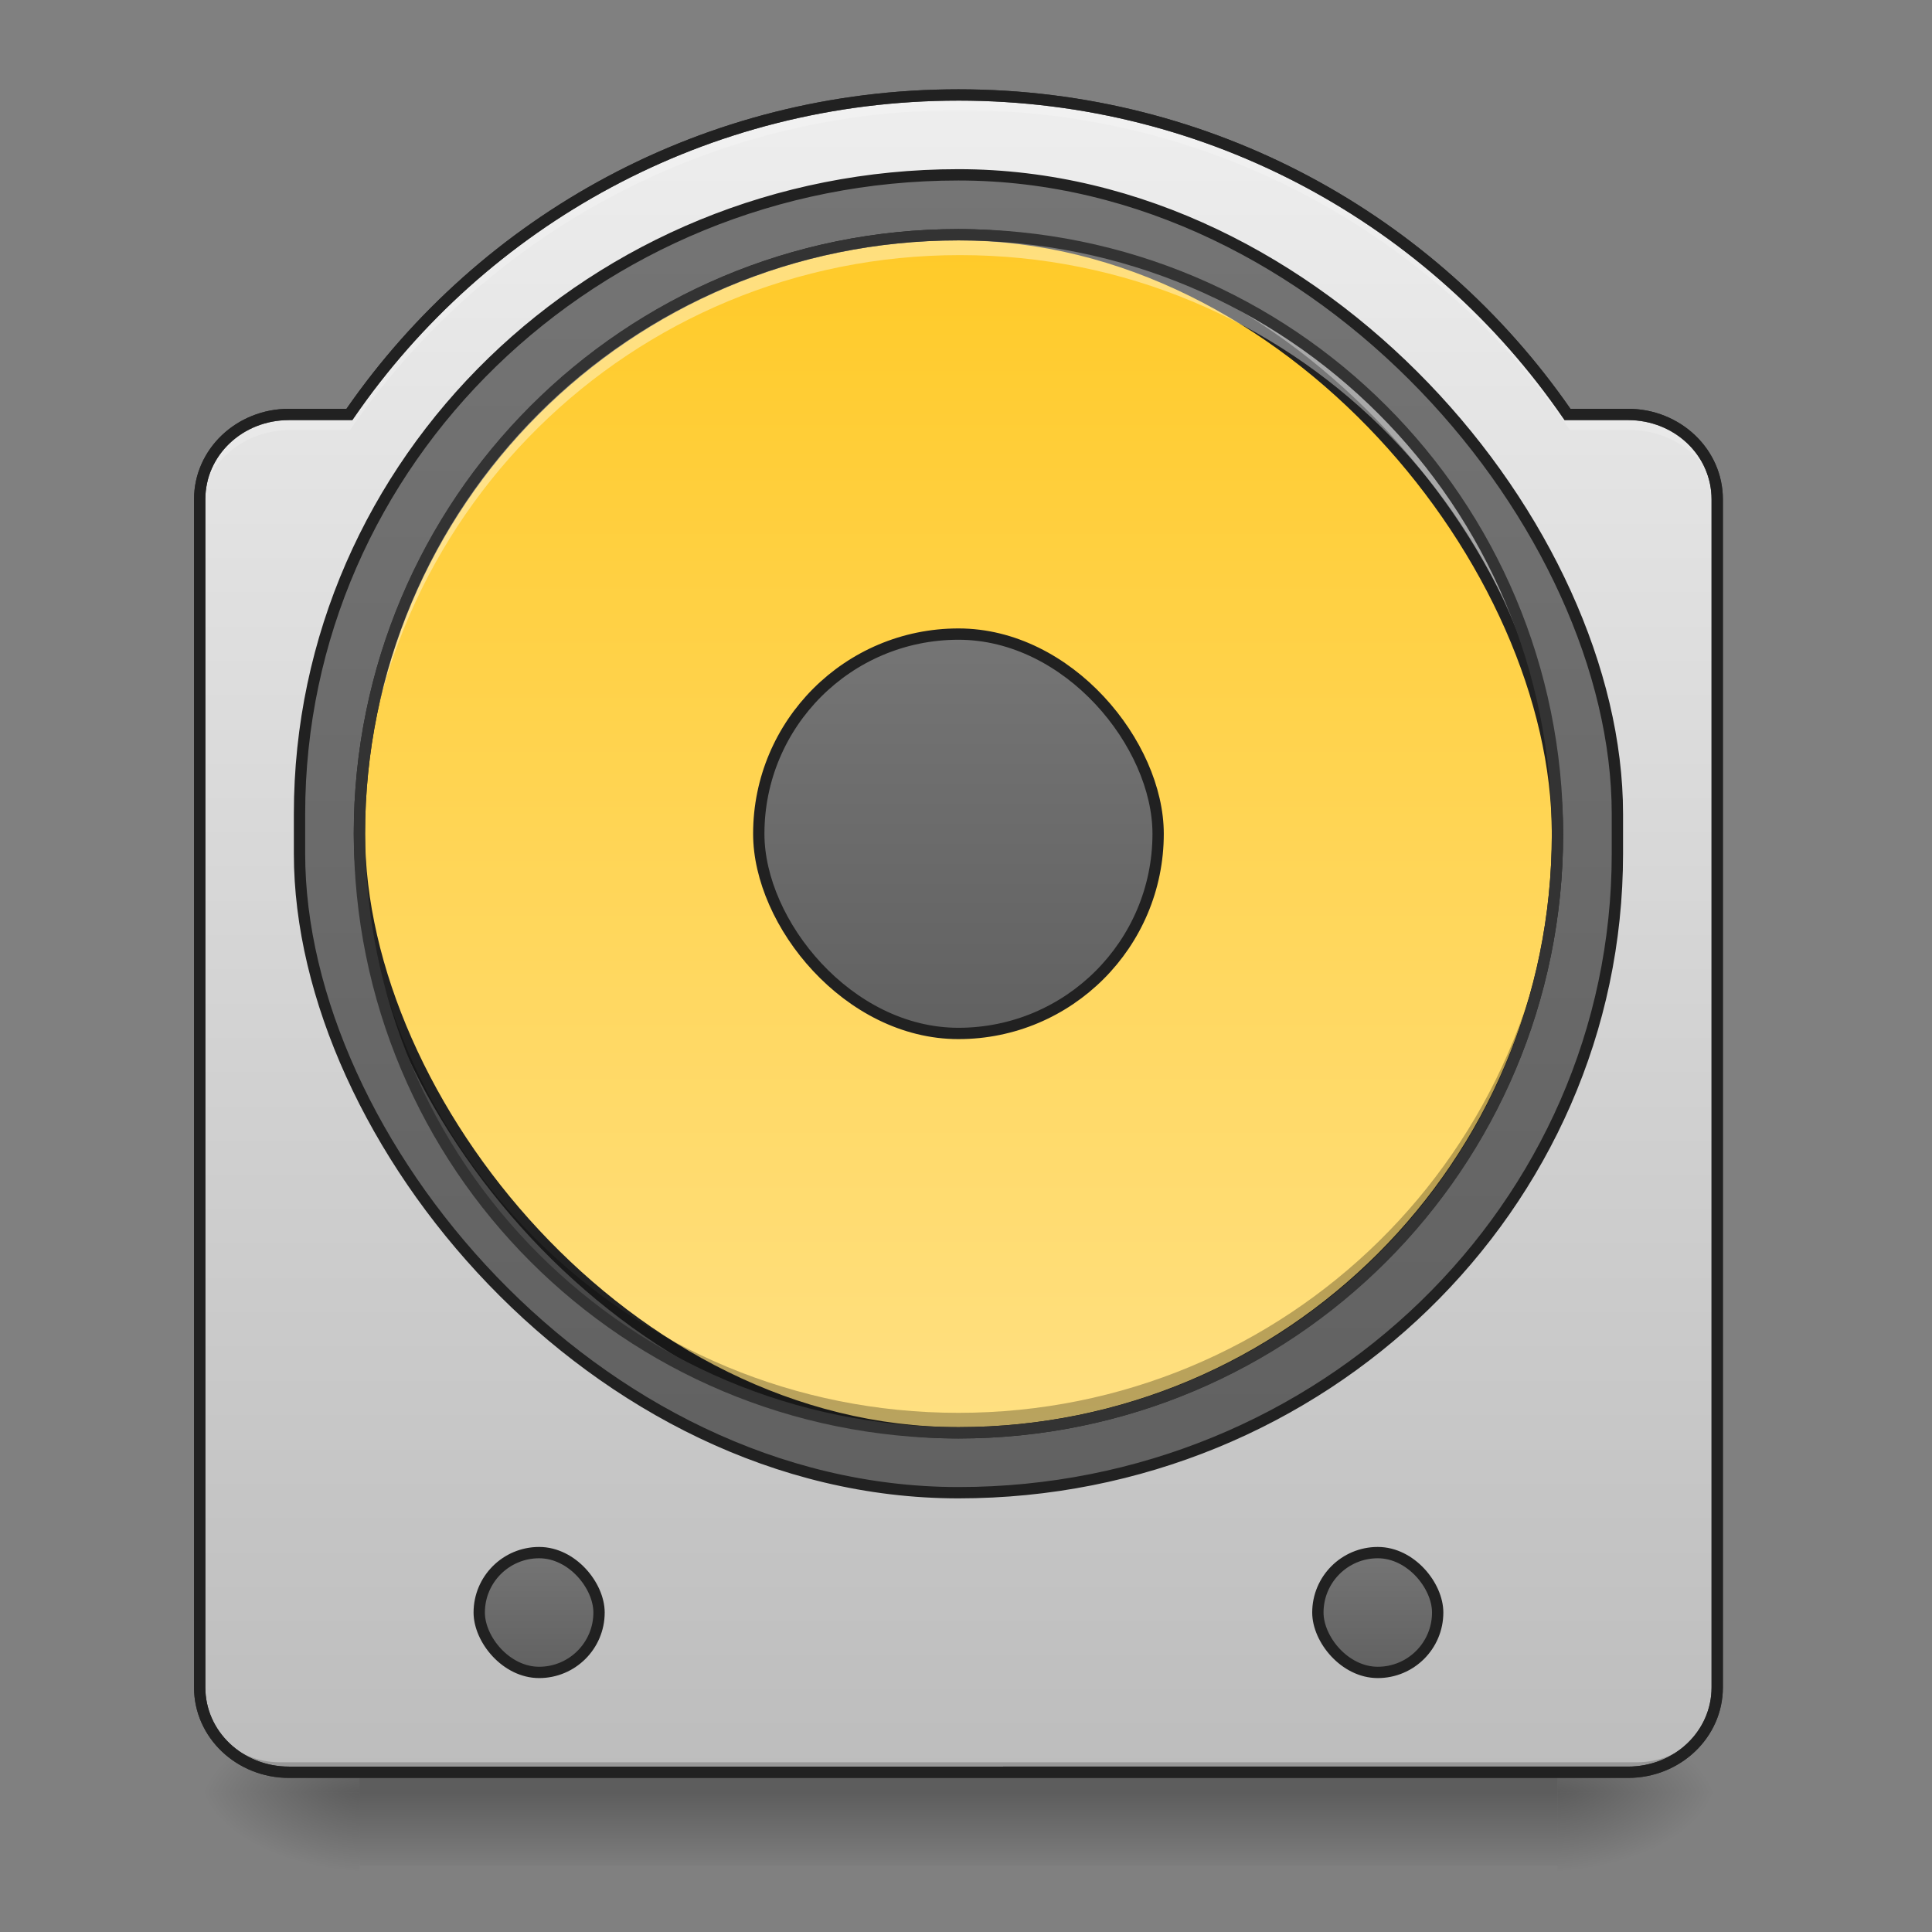 <?xml version="1.0" encoding="UTF-8" standalone="no"?>
<!-- Created with Inkscape (http://www.inkscape.org/) -->

<svg
   xmlns:dc="http://purl.org/dc/elements/1.1/"
   xmlns:cc="http://creativecommons.org/ns#"
   xmlns:rdf="http://www.w3.org/1999/02/22-rdf-syntax-ns#"
   xmlns:svg="http://www.w3.org/2000/svg"
   xmlns="http://www.w3.org/2000/svg"
   xmlns:xlink="http://www.w3.org/1999/xlink"
   xmlns:sodipodi="http://sodipodi.sourceforge.net/DTD/sodipodi-0.dtd"
   xmlns:inkscape="http://www.inkscape.org/namespaces/inkscape"
   width="512mm"
   height="512mm"
   viewBox="0 0 512 512"
   version="1.1"
   id="svg3705"
   inkscape:version="0.92.2 2405546, 2018-03-11"
   sodipodi:docname="rhythmbox.svg">
  <rect x="0" y="0" width="512" height="512" fill="#808080" stroke="none"/>
  <defs
     id="defs3699">
    <linearGradient
       id="linearGradient902"
       inkscape:collect="always">
      <stop
         id="stop898"
         offset="0"
         style="stop-color:#757575;stop-opacity:1" />
      <stop
         id="stop900"
         offset="1"
         style="stop-color:#616161;stop-opacity:1" />
    </linearGradient>
    <linearGradient
       inkscape:collect="always"
       id="linearGradient909">
      <stop
         style="stop-color:#bdbdbd;stop-opacity:1"
         offset="0"
         id="stop905" />
      <stop
         style="stop-color:#eeeeee;stop-opacity:1"
         offset="1"
         id="stop907" />
    </linearGradient>
    <linearGradient
       id="linearGradient923"
       inkscape:collect="always">
      <stop
         id="stop919"
         offset="0"
         style="stop-color:#ffca28;stop-opacity:1" />
      <stop
         id="stop921"
         offset="1"
         style="stop-color:#ffe082;stop-opacity:1" />
    </linearGradient>
    <linearGradient
       inkscape:collect="always"
       id="linearGradient930">
      <stop
         style="stop-color:#000000;stop-opacity:0.314"
         offset="0"
         id="stop924" />
      <stop
         id="stop926"
         offset="0.222"
         style="stop-color:#000000;stop-opacity:0.275" />
      <stop
         style="stop-color:#000000;stop-opacity:0;"
         offset="1"
         id="stop928" />
    </linearGradient>
    <linearGradient
       inkscape:collect="always"
       id="linearGradient3756-3">
      <stop
         style="stop-color:#000000;stop-opacity:0.275"
         offset="0"
         id="stop3752" />
      <stop
         style="stop-color:#000000;stop-opacity:0;"
         offset="1"
         id="stop3754" />
    </linearGradient>
    <linearGradient
       inkscape:collect="always"
       xlink:href="#linearGradient3756-3"
       id="linearGradient4620"
       gradientUnits="userSpaceOnUse"
       gradientTransform="translate(-963.083,423.333)"
       x1="254"
       y1="233.5"
       x2="254"
       y2="254.667" />
    <radialGradient
       inkscape:collect="always"
       xlink:href="#linearGradient930"
       id="radialGradient4622"
       gradientUnits="userSpaceOnUse"
       gradientTransform="matrix(2.7864596e-6,1.25,-2.25,1.624462e-6,-129.073,-1225.762)"
       cx="450.909"
       cy="189.579"
       fx="450.909"
       fy="189.579"
       r="21.167" />
    <radialGradient
       inkscape:collect="always"
       xlink:href="#linearGradient930"
       id="radialGradient4624"
       gradientUnits="userSpaceOnUse"
       gradientTransform="matrix(2.7864596e-6,1.25,-2.25,1.624462e-6,1289.094,87.905)"
       cx="450.909"
       cy="189.579"
       fx="450.909"
       fy="189.579"
       r="21.167" />
    <radialGradient
       inkscape:collect="always"
       xlink:href="#linearGradient930"
       id="radialGradient4626"
       gradientUnits="userSpaceOnUse"
       gradientTransform="matrix(2.7864596e-6,1.25,-2.25,1.624462e-6,1289.094,-1225.762)"
       cx="450.909"
       cy="189.579"
       fx="450.909"
       fy="189.579"
       r="21.167" />
    <radialGradient
       inkscape:collect="always"
       xlink:href="#linearGradient930"
       id="radialGradient4628"
       gradientUnits="userSpaceOnUse"
       gradientTransform="matrix(2.7864596e-6,1.25,-2.25,1.624462e-6,-129.073,87.905)"
       cx="450.909"
       cy="189.579"
       fx="450.909"
       fy="189.579"
       r="21.167" />
    <linearGradient
       inkscape:collect="always"
       xlink:href="#linearGradient923"
       id="linearGradient960"
       x1="243.417"
       y1="-126.333"
       x2="243.417"
       y2="191.167"
       gradientUnits="userSpaceOnUse"
       gradientTransform="translate(0,-26.458)" />
    <linearGradient
       inkscape:collect="always"
       xlink:href="#linearGradient902"
       id="linearGradient968"
       x1="254"
       y1="-20.5"
       x2="254"
       y2="85.333"
       gradientUnits="userSpaceOnUse"
       gradientTransform="translate(0,-26.458)" />
    <linearGradient
       inkscape:collect="always"
       xlink:href="#linearGradient902"
       id="linearGradient978"
       x1="254"
       y1="-142.208"
       x2="254"
       y2="207.042"
       gradientUnits="userSpaceOnUse"
       gradientTransform="translate(0,-26.458)" />
    <linearGradient
       inkscape:collect="always"
       xlink:href="#linearGradient909"
       id="linearGradient911"
       x1="254"
       y1="254.667"
       x2="254"
       y2="-189.833"
       gradientUnits="userSpaceOnUse"
       gradientTransform="matrix(3.78,0,0,3.78,0,812.598)" />
    <linearGradient
       inkscape:collect="always"
       xlink:href="#linearGradient902"
       id="linearGradient967"
       x1="121.708"
       y1="196.458"
       x2="121.708"
       y2="228.208"
       gradientUnits="userSpaceOnUse"
       gradientTransform="translate(21.167)" />
    <linearGradient
       inkscape:collect="always"
       xlink:href="#linearGradient902"
       id="linearGradient971"
       gradientUnits="userSpaceOnUse"
       x1="121.708"
       y1="196.458"
       x2="121.708"
       y2="228.208"
       gradientTransform="translate(243.417)" />
  </defs>
  <sodipodi:namedview
     id="base"
     pagecolor="#ffffff"
     bordercolor="#666666"
     borderopacity="1.0"
     inkscape:pageopacity="0.0"
     inkscape:pageshadow="2"
     inkscape:zoom="0.26870058"
     inkscape:cx="2040.6624"
     inkscape:cy="924.55372"
     inkscape:document-units="mm"
     inkscape:current-layer="layer1"
     showgrid="true"
     showguides="true"
     inkscape:guide-bbox="true"
     inkscape:window-width="1920"
     inkscape:window-height="1021"
     inkscape:window-x="0"
     inkscape:window-y="30"
     inkscape:window-maximized="1"
     inkscape:measure-start="0,0"
     inkscape:measure-end="0,0">
    <inkscape:grid
       type="xygrid"
       id="grid3707" />
    <sodipodi:guide
       position="465.667,486.833"
       orientation="0,1"
       id="guide3711"
       inkscape:locked="false" />
    <sodipodi:guide
       position="486.833,370.417"
       orientation="-1,-1.3113658e-08"
       id="guide3713"
       inkscape:locked="false" />
    <sodipodi:guide
       position="-158.75,21.167"
       orientation="0,1"
       id="guide3715"
       inkscape:locked="false" />
    <sodipodi:guide
       position="254,264.583"
       orientation="1,0"
       id="guide3717"
       inkscape:locked="false" />
    <sodipodi:guide
       position="476.25,264.583"
       orientation="0,1"
       id="guide3719"
       inkscape:locked="false" />
    <sodipodi:guide
       position="465.667,63.5"
       orientation="0,1"
       id="guide3742"
       inkscape:locked="false" />
    <sodipodi:guide
       position="455.083,402.167"
       orientation="4.2706773e-08,-1"
       id="guide3744"
       inkscape:locked="false" />
    <sodipodi:guide
       position="465.667,465.667"
       orientation="0,1"
       id="guide3748"
       inkscape:locked="false" />
    <sodipodi:guide
       position="529.167,328.083"
       orientation="0,1"
       id="guide888"
       inkscape:locked="false" />
    <sodipodi:guide
       position="179.917,328.083"
       orientation="1,0"
       id="guide976"
       inkscape:locked="false" />
    <sodipodi:guide
       position="328.083,264.583"
       orientation="1,0"
       id="guide978"
       inkscape:locked="false" />
    <sodipodi:guide
       position="21.167,423.333"
       orientation="1,0"
       id="guide860"
       inkscape:locked="false" />
  </sodipodi:namedview>
  <g
     inkscape:label="Layer 1"
     inkscape:groupmode="layer"
     id="layer1"
     transform="translate(0,215)">
    <g
       id="g4618"
       transform="translate(963.083,-396.875)">
      <rect
         style="fill:url(#linearGradient4620);fill-opacity:1;stroke-width:0.265"
         ry="0"
         y="651.542"
         x="-867.833"
         height="24.694"
         width="317.5"
         id="rect4608" />
      <rect
         y="-656.833"
         x="-550.333"
         height="21.167"
         width="42.333"
         id="rect4610"
         style="fill:url(#radialGradient4622);fill-opacity:1;stroke-width:0.187"
         transform="scale(1,-1)" />
      <rect
         y="656.833"
         x="867.833"
         height="21.167"
         width="42.333"
         id="rect4612"
         style="fill:url(#radialGradient4624);fill-opacity:1;stroke-width:0.187"
         transform="scale(-1,1)" />
      <rect
         transform="scale(-1)"
         style="fill:url(#radialGradient4626);fill-opacity:1;stroke-width:0.187"
         id="rect4614"
         width="42.333"
         height="21.167"
         x="867.833"
         y="-656.833" />
      <rect
         style="fill:url(#radialGradient4628);fill-opacity:1;stroke-width:0.187"
         id="rect4616"
         width="42.333"
         height="21.167"
         x="-550.333"
         y="656.833" />
    </g>
    <path
       style="opacity:1;fill:url(#linearGradient911);fill-opacity:1;stroke:none;stroke-width:11.339;stroke-linecap:round;stroke-miterlimit:4;stroke-dasharray:none;stroke-opacity:1"
       d="M 960 95.117 C 706.261 95.117 483.144 221.556 349.941 415.117 L 289.412 415.117 C 239.878 415.117 200 453.027 200 500.117 L 200 1690.117 C 200 1737.207 239.878 1775.117 289.412 1775.117 L 1630.588 1775.117 C 1680.122 1775.117 1720 1737.207 1720 1690.117 L 1720 500.117 C 1720 453.027 1680.122 415.117 1630.588 415.117 L 1570.059 415.117 C 1436.856 221.556 1213.739 95.117 960 95.117 z "
       id="rect903"
       transform="matrix(0.265,0,0,0.265,0,-215)" />
    <rect
       style="opacity:1;fill:url(#linearGradient978);fill-opacity:1.0;stroke:#212121;stroke-width:3;stroke-linecap:round;stroke-miterlimit:4;stroke-dasharray:none;stroke-opacity:1"
       id="rect970"
       width="349.25"
       height="349.25"
       x="79.375"
       y="-168.667"
       rx="174.625"
       ry="169.333" />
    <rect
       rx="158.75"
       ry="158.75"
       y="-152.792"
       x="95.25"
       height="317.5"
       width="317.5"
       id="rect869"
       style="opacity:1;fill:url(#linearGradient960);fill-opacity:1;stroke:#212121;stroke-width:3;stroke-linecap:round;stroke-miterlimit:4;stroke-dasharray:none;stroke-opacity:1" />
    <rect
       style="opacity:1;fill:url(#linearGradient968);fill-opacity:1;stroke:#212121;stroke-width:3;stroke-linecap:round;stroke-miterlimit:4;stroke-dasharray:none;stroke-opacity:1"
       id="rect899"
       width="105.833"
       height="105.833"
       x="201.083"
       y="-46.958"
       ry="52.917"
       rx="52.917" />
    <path
       inkscape:connector-curvature="0"
       id="path910"
       d="m 74.083,254.667 c -11.726,0 -21.167,-9.44 -21.167,-21.167 v -2.646 c 0,11.726 9.44,21.167 21.167,21.167 l 359.833,0 c 11.726,0 21.167,-9.44 21.167,-21.167 v 2.646 c 0,11.726 -9.44,21.167 -21.167,21.167 z"
       style="opacity:1;fill:#000000;fill-opacity:0.196;stroke:none;stroke-width:2;stroke-miterlimit:4;stroke-dasharray:none;stroke-opacity:1"
       sodipodi:nodetypes="sscsscsss" />
    <path
       style="color:#000000;font-style:normal;font-variant:normal;font-weight:normal;font-stretch:normal;font-size:medium;line-height:normal;font-family:sans-serif;font-variant-ligatures:normal;font-variant-position:normal;font-variant-caps:normal;font-variant-numeric:normal;font-variant-alternates:normal;font-feature-settings:normal;text-indent:0;text-align:start;text-decoration:none;text-decoration-line:none;text-decoration-style:solid;text-decoration-color:#000000;letter-spacing:normal;word-spacing:normal;text-transform:none;writing-mode:lr-tb;direction:ltr;text-orientation:mixed;dominant-baseline:auto;baseline-shift:baseline;text-anchor:start;white-space:normal;shape-padding:0;clip-rule:nonzero;display:inline;overflow:visible;visibility:visible;opacity:1;isolation:auto;mix-blend-mode:normal;color-interpolation:sRGB;color-interpolation-filters:linearRGB;solid-color:#000000;solid-opacity:1;vector-effect:none;fill:#333333;fill-opacity:1;fill-rule:nonzero;stroke:none;stroke-width:3;stroke-linecap:round;stroke-linejoin:miter;stroke-miterlimit:4;stroke-dasharray:none;stroke-dashoffset:0;stroke-opacity:1;color-rendering:auto;image-rendering:auto;shape-rendering:auto;text-rendering:auto;enable-background:accumulate"
       d="m 254,-191.334 c -67.347,0 -126.62,33.431 -162.185,84.667 H 76.574 c -13.871,0 -25.157,10.684 -25.157,23.99 V 232.177 c 0,13.306 11.286,23.99 25.157,23.99 h 354.853 c 13.871,0 25.157,-10.684 25.157,-23.99 V -82.677 c 0,-13.306 -11.286,-23.99 -25.157,-23.99 H 416.185 C 380.62,-157.903 321.347,-191.334 254,-191.334 Z m 0,3 c 66.637,0 125.203,33.197 160.176,84.017 l 0.447,0.65 h 16.804 c 12.341,0 22.157,9.377 22.157,20.989 V 232.177 c 0,11.612 -9.816,20.989 -22.157,20.989 H 76.574 c -12.341,0 -22.157,-9.377 -22.157,-20.989 V -82.677 c 0,-11.612 9.816,-20.989 22.157,-20.989 h 16.804 l 0.447,-0.65 C 128.797,-155.136 187.363,-188.333 254,-188.333 Z"
       id="path919"
       inkscape:connector-curvature="0" />
    <path
       style="opacity:1;fill:#ffffff;fill-opacity:0.392;stroke:none;stroke-width:11.339;stroke-linecap:round;stroke-miterlimit:4;stroke-dasharray:none;stroke-opacity:1"
       d="M 960 235.117 C 627.6 235.117 360 502.717 360 835.117 C 360 838.458 360.036 841.79 360.09 845.117 C 365.395 517.368 630.941 255.117 960 255.117 C 1289.059 255.117 1554.605 517.368 1559.91 845.117 C 1559.964 841.79 1560 838.458 1560 835.117 C 1560 502.717 1292.4 235.117 960 235.117 z "
       transform="matrix(0.265,0,0,0.265,0,-215)"
       id="rect933" />
    <path
       id="path948"
       d="m 254,164.708 c -87.948,0 -158.75,-70.802 -158.75,-158.75 0,-0.884 0.009,-1.765 0.024,-2.646 C 96.677,90.029 166.937,159.417 254,159.417 c 87.063,0 157.322,-69.387 158.726,-156.104 0.014,0.88 0.024,1.762 0.024,2.646 C 412.75,93.906 341.947,164.708 254,164.708 Z"
       style="opacity:1;fill:#000000;fill-opacity:0.275;stroke:none;stroke-width:3;stroke-linecap:round;stroke-miterlimit:4;stroke-dasharray:none;stroke-opacity:1"
       inkscape:connector-curvature="0" />
    <path
       style="color:#000000;font-style:normal;font-variant:normal;font-weight:normal;font-stretch:normal;font-size:medium;line-height:normal;font-family:sans-serif;font-variant-ligatures:normal;font-variant-position:normal;font-variant-caps:normal;font-variant-numeric:normal;font-variant-alternates:normal;font-feature-settings:normal;text-indent:0;text-align:start;text-decoration:none;text-decoration-line:none;text-decoration-style:solid;text-decoration-color:#000000;letter-spacing:normal;word-spacing:normal;text-transform:none;writing-mode:lr-tb;direction:ltr;text-orientation:mixed;dominant-baseline:auto;baseline-shift:baseline;text-anchor:start;white-space:normal;shape-padding:0;clip-rule:nonzero;display:inline;overflow:visible;visibility:visible;opacity:1;isolation:auto;mix-blend-mode:normal;color-interpolation:sRGB;color-interpolation-filters:linearRGB;solid-color:#000000;solid-opacity:1;vector-effect:none;fill:#333333;fill-opacity:1;fill-rule:nonzero;stroke:none;stroke-width:3;stroke-linecap:round;stroke-linejoin:miter;stroke-miterlimit:4;stroke-dasharray:none;stroke-dashoffset:0;stroke-opacity:1;color-rendering:auto;image-rendering:auto;shape-rendering:auto;text-rendering:auto;enable-background:accumulate"
       d="m 254,-154.291 c -88.753,0 -160.25,71.497 -160.25,160.25 0,88.753 71.497,160.25 160.25,160.25 88.753,0 160.25,-71.497 160.25,-160.25 C 414.25,-82.794 342.753,-154.291 254,-154.291 Z m 0,3 c 87.142,0 157.25,70.108 157.25,157.25 C 411.25,93.101 341.142,163.209 254,163.209 166.858,163.209 96.75,93.101 96.75,5.959 96.75,-81.183 166.858,-151.291 254,-151.291 Z"
       id="rect929"
       inkscape:connector-curvature="0" />
    <path
       style="opacity:1;fill:#ffffff;fill-opacity:0.196;stroke:none;stroke-width:11.339;stroke-linecap:round;stroke-miterlimit:4;stroke-dasharray:none;stroke-opacity:1"
       d="M 960 95.117 C 706.261 95.117 483.144 221.556 349.941 415.117 L 289.412 415.117 C 239.878 415.117 200 453.027 200 500.117 L 200 515.117 C 200 468.027 239.878 430.117 289.412 430.117 L 349.941 430.117 C 483.144 236.556 706.261 110.117 960 110.117 C 1213.739 110.117 1436.856 236.556 1570.059 430.117 L 1630.588 430.117 C 1680.122 430.117 1720 468.027 1720 515.117 L 1720 500.117 C 1720 453.027 1680.122 415.117 1630.588 415.117 L 1570.059 415.117 C 1436.856 221.556 1213.739 95.117 960 95.117 z "
       transform="matrix(0.265,0,0,0.265,0,-215)"
       id="path954" />
    <path
       inkscape:connector-curvature="0"
       id="path950"
       d="m 254,-191.334 c -67.347,0 -126.62,33.431 -162.185,84.667 H 76.574 c -13.871,0 -25.157,10.684 -25.157,23.99 V 232.177 c 0,13.306 11.286,23.99 25.157,23.99 h 354.853 c 13.871,0 25.157,-10.684 25.157,-23.99 V -82.677 c 0,-13.306 -11.286,-23.99 -25.157,-23.99 H 416.185 C 380.62,-157.903 321.347,-191.334 254,-191.334 Z m 0,3 c 66.637,0 125.203,33.197 160.176,84.017 l 0.447,0.65 h 16.804 c 12.341,0 22.157,9.377 22.157,20.989 V 232.177 c 0,11.612 -9.816,20.989 -22.157,20.989 H 76.574 c -12.341,0 -22.157,-9.377 -22.157,-20.989 V -82.677 c 0,-11.612 9.816,-20.989 22.157,-20.989 h 16.804 l 0.447,-0.65 C 128.797,-155.136 187.363,-188.333 254,-188.333 Z"
       style="color:#000000;font-style:normal;font-variant:normal;font-weight:normal;font-stretch:normal;font-size:medium;line-height:normal;font-family:sans-serif;font-variant-ligatures:normal;font-variant-position:normal;font-variant-caps:normal;font-variant-numeric:normal;font-variant-alternates:normal;font-feature-settings:normal;text-indent:0;text-align:start;text-decoration:none;text-decoration-line:none;text-decoration-style:solid;text-decoration-color:#000000;letter-spacing:normal;word-spacing:normal;text-transform:none;writing-mode:lr-tb;direction:ltr;text-orientation:mixed;dominant-baseline:auto;baseline-shift:baseline;text-anchor:start;white-space:normal;shape-padding:0;clip-rule:nonzero;display:inline;overflow:visible;visibility:visible;opacity:1;isolation:auto;mix-blend-mode:normal;color-interpolation:sRGB;color-interpolation-filters:linearRGB;solid-color:#000000;solid-opacity:1;vector-effect:none;fill:#212121;fill-opacity:1;fill-rule:nonzero;stroke:none;stroke-width:3;stroke-linecap:round;stroke-linejoin:miter;stroke-miterlimit:4;stroke-dasharray:none;stroke-dashoffset:0;stroke-opacity:0;color-rendering:auto;image-rendering:auto;shape-rendering:auto;text-rendering:auto;enable-background:accumulate" />
    <rect
       style="opacity:1;fill:url(#linearGradient967);fill-opacity:1.0;stroke:#212121;stroke-width:3;stroke-linecap:round;stroke-miterlimit:4;stroke-dasharray:none;stroke-opacity:1"
       id="rect959"
       width="31.75"
       height="31.75"
       x="127"
       y="196.458"
       rx="15.875"
       ry="15.875" />
    <rect
       ry="15.875"
       rx="15.875"
       y="196.458"
       x="349.25"
       height="31.75"
       width="31.75"
       id="rect969"
       style="opacity:1;fill:url(#linearGradient971);fill-opacity:1.0;stroke:#212121;stroke-width:3;stroke-linecap:round;stroke-miterlimit:4;stroke-dasharray:none;stroke-opacity:1" />
  </g>
</svg>
